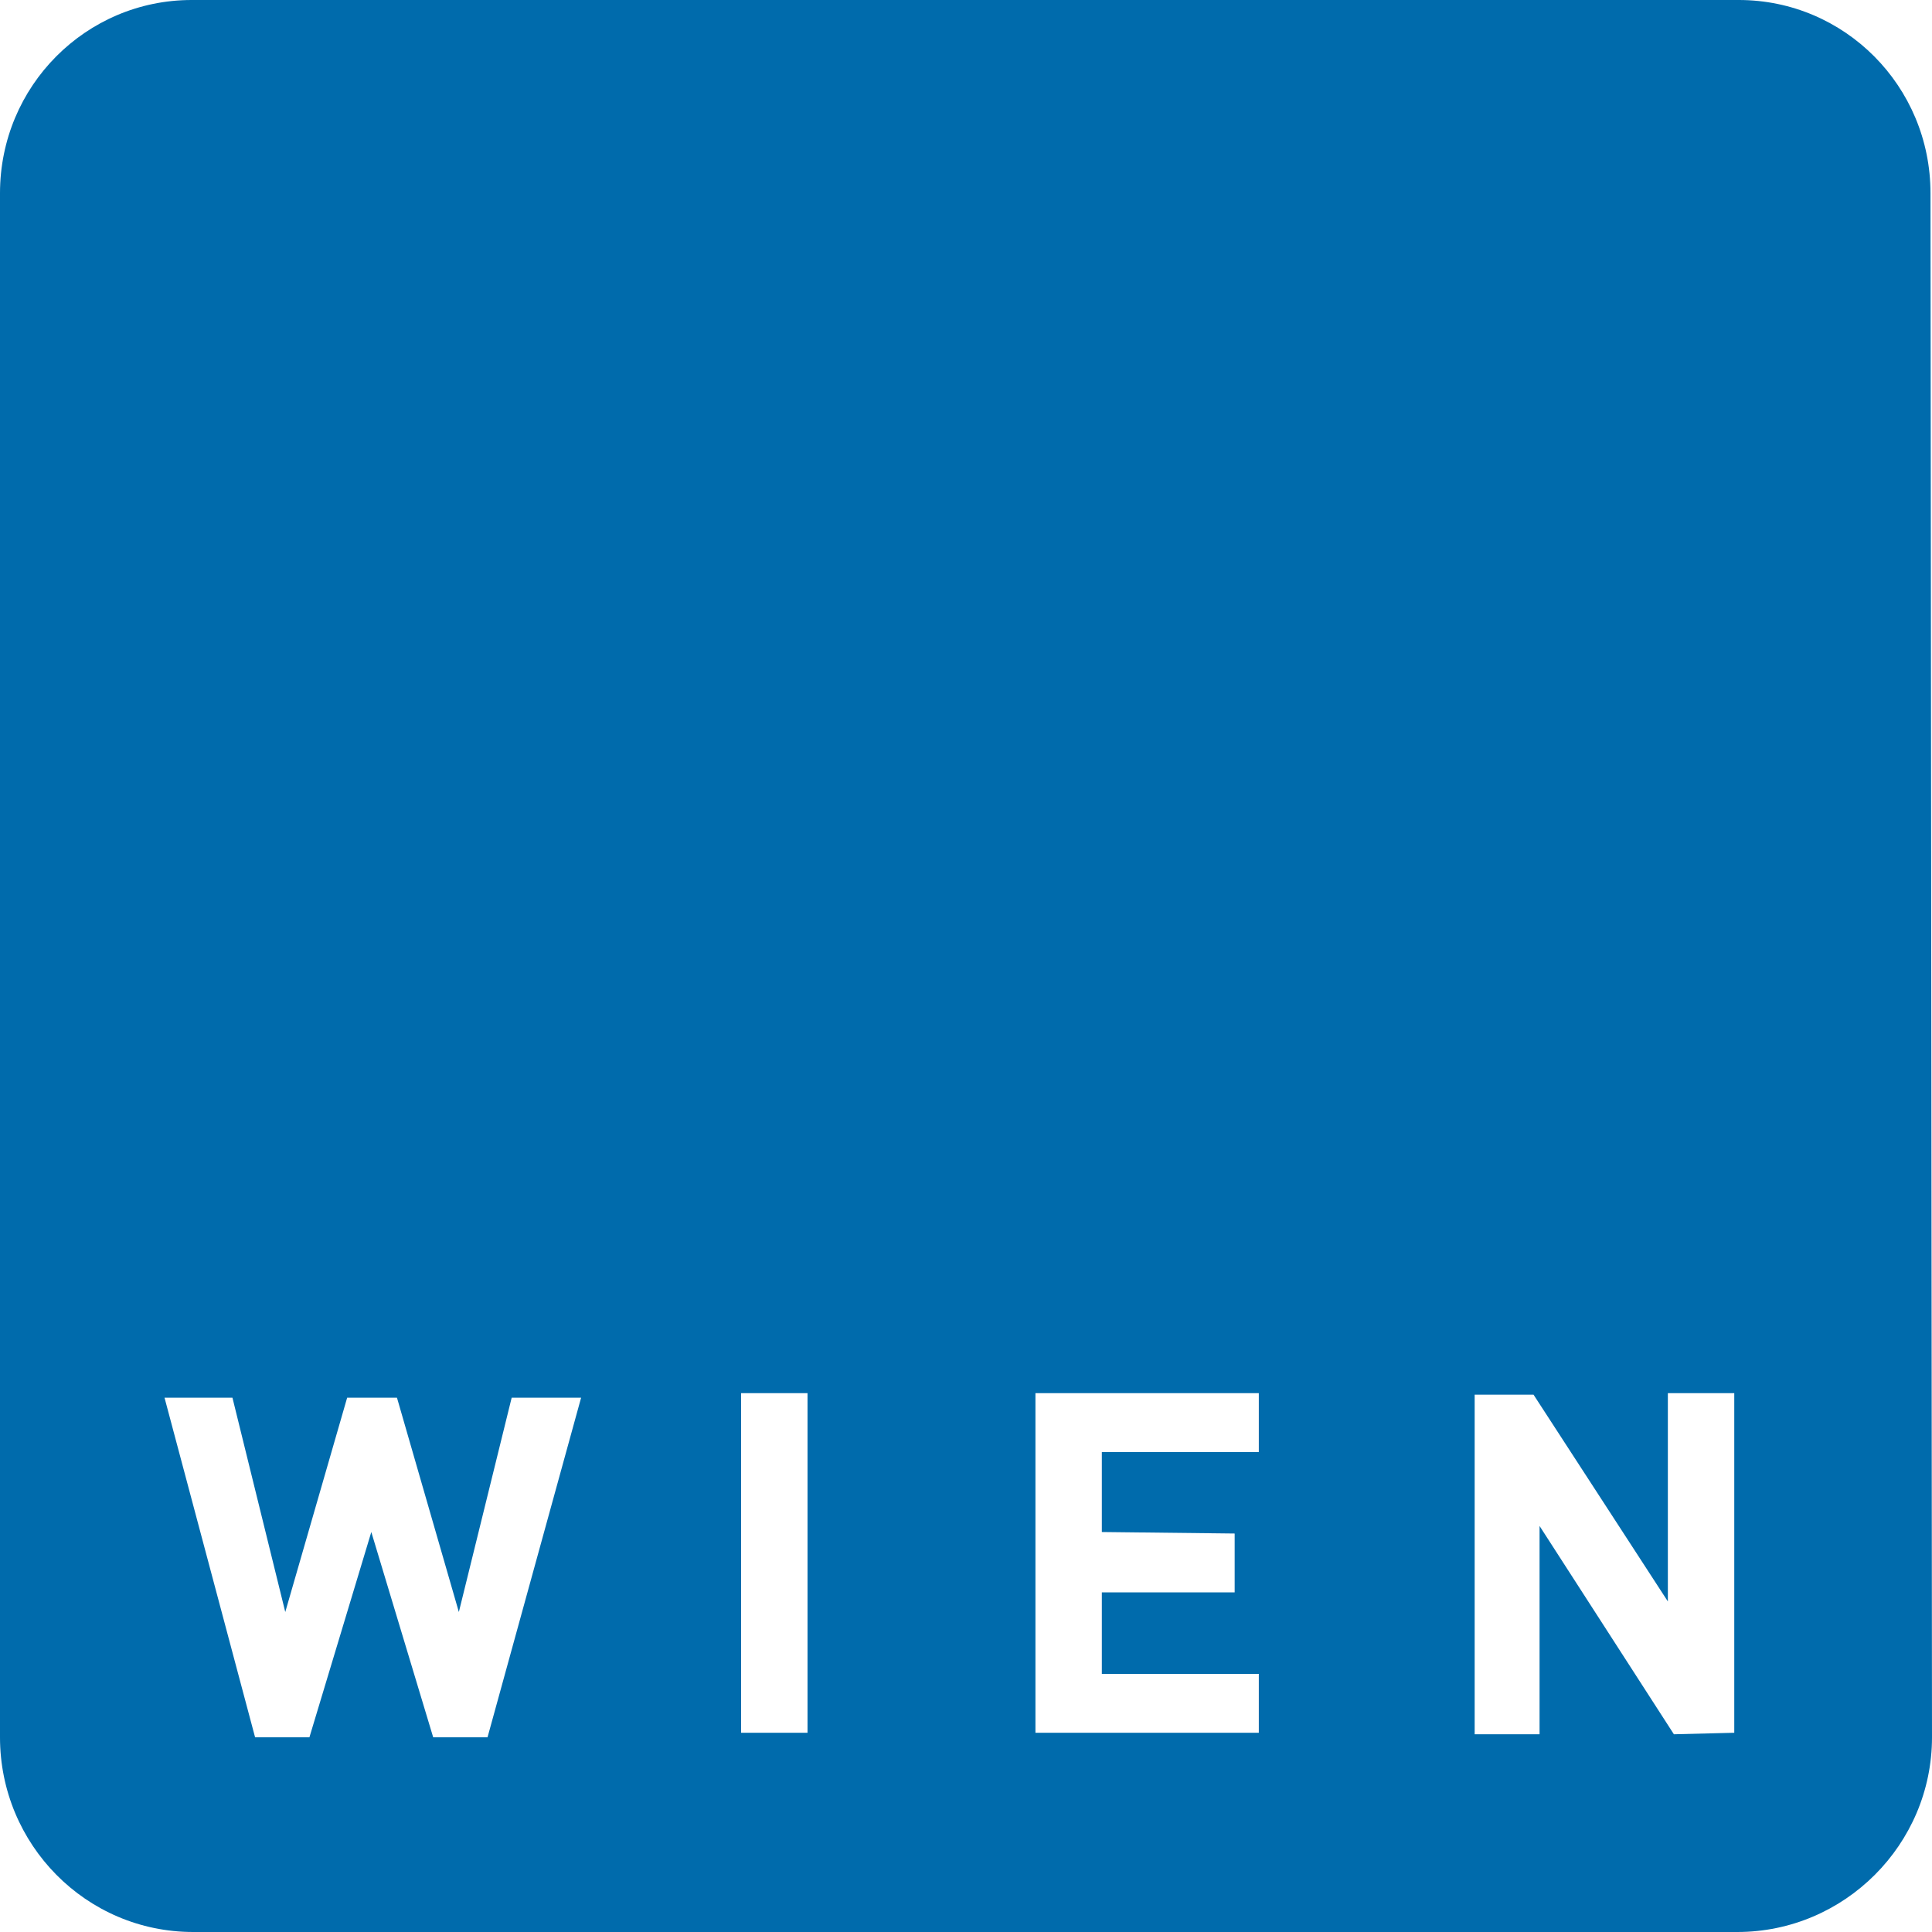 <?xml version="1.0" ?>
<svg viewBox="0 0 128 128" xmlns="http://www.w3.org/2000/svg">
  <path d="m91.5,62.4c0.2,0 0.3,0 0.5,-0.1 5.1,-1.3 8.9,-6.2 8.9,-11.7l-0.1,-37.6h13.9v37.8c0,13.1 -9.9,24.1 -22.8,25.4l-0.5,0zM87.4,76.2 L86.6,76.2C73.8,74.8 63.9,64 63.9,50.8L63.9,12.8h13.8l0,37.6c0,5.5 3.8,10.4 8.9,11.7 0.2,0 0.4,0 0.6,0.1zM53.5,114.8L53.5,92.3L49.1,92.3v22.5zM83.4,114.8v-3.9L73,110.9v-5.4h8.8v-3.9L73,101.5L73,96.2L83.4,96.2L83.4,92.3L68.6,92.3v22.5h14.8zM114.9,114.8L114.9,92.3L110.5,92.3L110.5,106.1l-8.9,-13.7h-3.9v22.5h4.3v-13.8l8.9,13.8zM38.5,92.6L33.9,92.6L30.4,106.8 26.3,92.6L23,92.6L18.9,106.8 15.4,92.6h-4.5l6,22.5h3.6l4.1,-13.6 4.1,13.6h3.6zM9.8,12.8L57.6,12.8L57.6,26.5L9.8,26.5ZM27.1,75.9L27.1,30.5L40.8,30.5v45.4zM115.2,0c7,0 12.7,5.7 12.7,12.8L128,115.1C128,122.2 122.2,128 115.1,128L12.8,128C5.7,128 0,122.2 0,115.1L0,12.8C0,5.7 5.7,0 12.7,0Z" fill="#006bac"/>
</svg>
